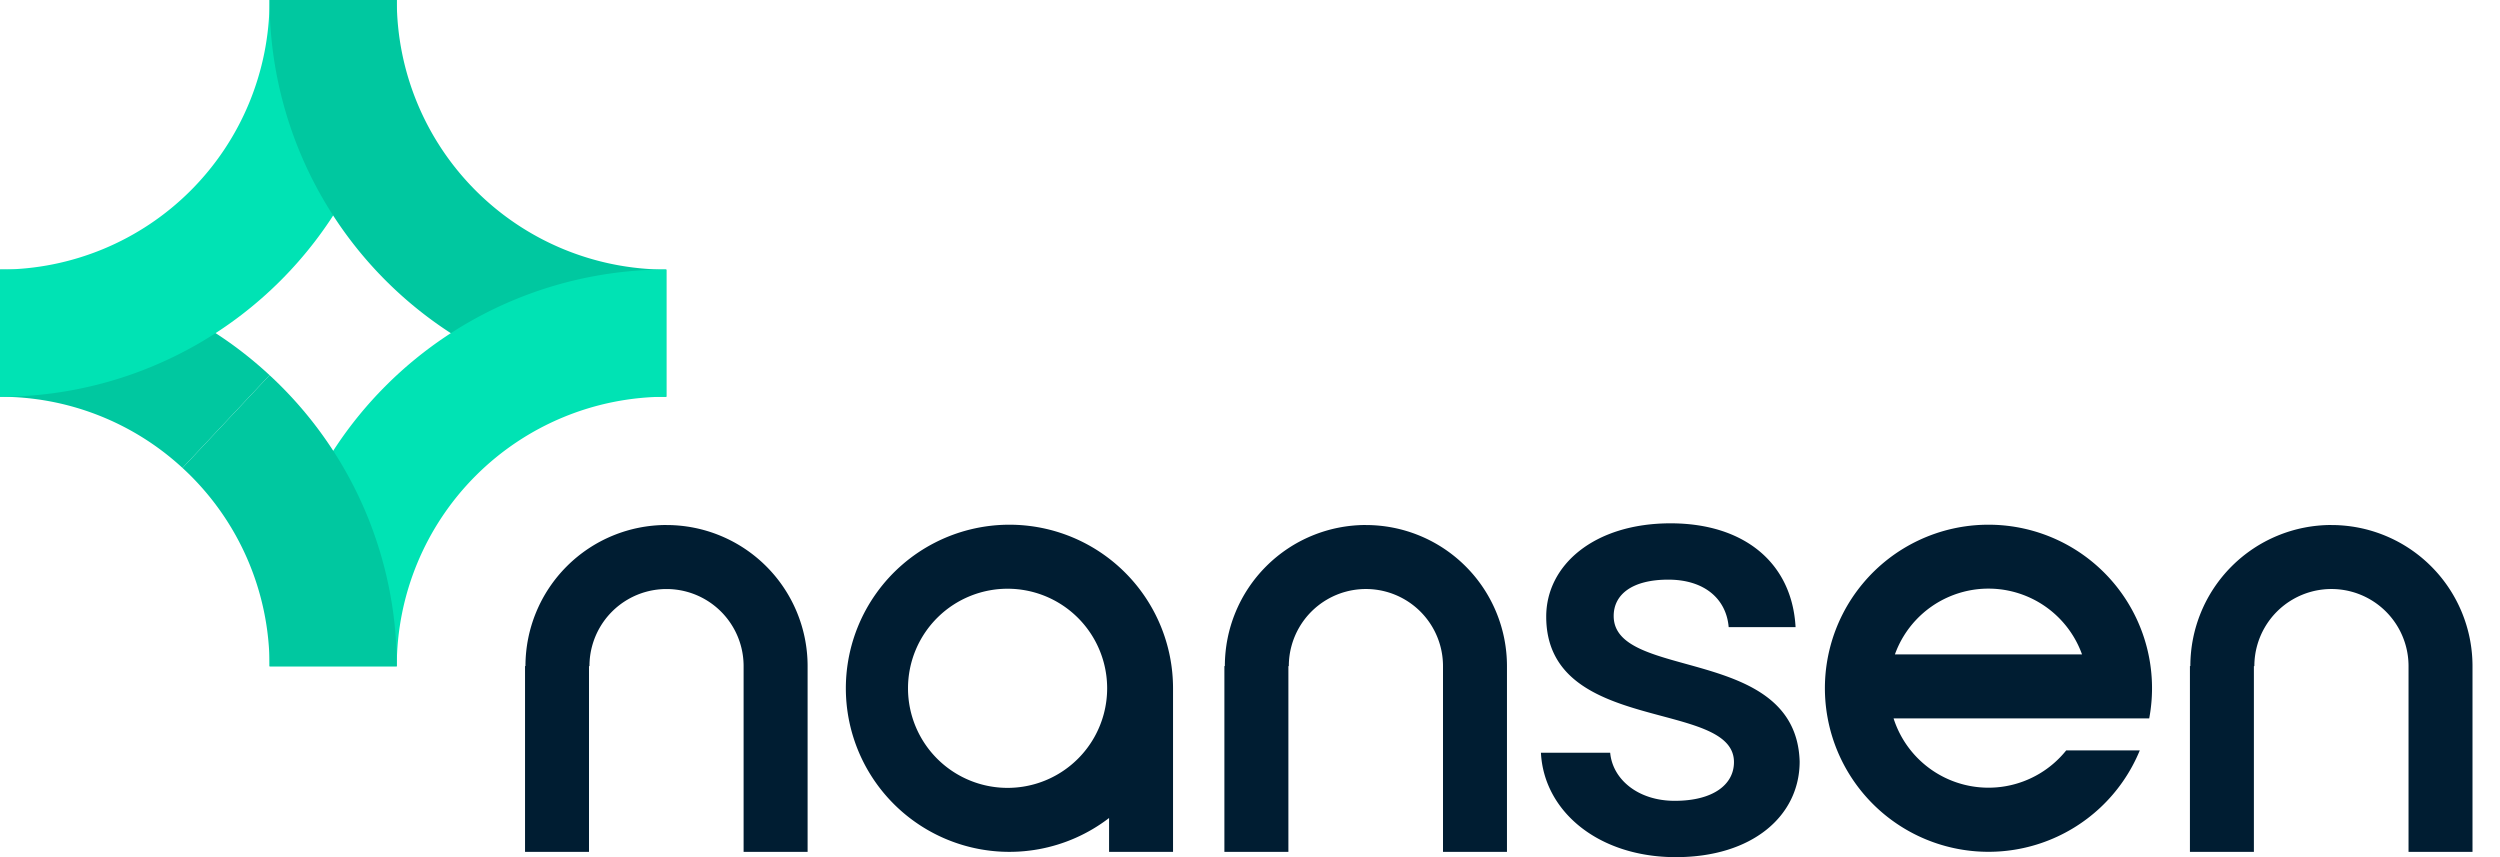<svg xmlns="http://www.w3.org/2000/svg" width="70" height="24" fill="none"><path fill="#001D32" d="M28.265 14.692a4.58 4.58 0 102.789 8.212v.948h1.791v-4.58a4.58 4.58 0 00-4.58-4.58zm0 7.368a2.788 2.788 0 110-5.575 2.788 2.788 0 010 5.575zm27.412-7.368a4.578 4.578 0 00-4.501 5.423 4.58 4.58 0 008.738.896h-2.06a2.79 2.79 0 01-4.834-.896h7.158a4.577 4.577 0 00-4.501-5.423zm-2.62 3.632a2.784 2.784 0 015.24 0h-5.24zM18.663 14.7a3.95 3.95 0 00-3.95 3.95h-.012v5.202h1.791v-5.201h.013a2.158 2.158 0 114.316 0v5.201h1.792v-5.201a3.95 3.95 0 00-3.95-3.95zm19.583 0a3.95 3.95 0 00-3.95 3.95h-.013v5.202h1.792v-5.201h.012a2.158 2.158 0 114.317 0v5.201h1.791v-5.201a3.95 3.95 0 00-3.95-3.95zm27.034 0a3.95 3.95 0 00-3.95 3.95h-.012v5.202h1.791v-5.201h.013a2.158 2.158 0 114.317 0v5.201h1.791v-5.201a3.95 3.95 0 00-3.95-3.95zm-20.097 2.548c0-.608.526-1.018 1.528-1.018 1.018 0 1.626.542 1.692 1.33h1.873c-.099-1.806-1.446-2.907-3.5-2.907-2.135 0-3.482 1.166-3.482 2.612 0 3.318 5.257 2.3 5.257 4.074 0 .624-.575 1.084-1.66 1.084-1.034 0-1.74-.608-1.806-1.347h-1.939c.082 1.643 1.61 2.924 3.778 2.924 2.136 0 3.466-1.15 3.466-2.678-.098-3.268-5.207-2.25-5.207-4.074z"/><path fill="#00C8A0" d="M5.11 13.102A7.521 7.521 0 000 11.109V7.547a11.07 11.07 0 017.548 2.958L5.11 13.102z"/><path fill="#00E3B4" d="M11.11 0H7.548A7.548 7.548 0 010 7.548v3.562A11.109 11.109 0 0011.11 0z"/><path fill="#00C8A0" d="M7.548 0h3.562a7.548 7.548 0 007.548 7.548v3.562A11.108 11.108 0 017.548 0z"/><path fill="#00E3B4" d="M7.548 18.657h3.562a7.548 7.548 0 017.548-7.548V7.547a11.11 11.11 0 00-11.11 11.11z"/><path fill="#00C8A0" d="M7.548 10.505a11.08 11.08 0 013.562 8.152H7.548a7.528 7.528 0 00-2.438-5.555l2.438-2.597z"/></svg>